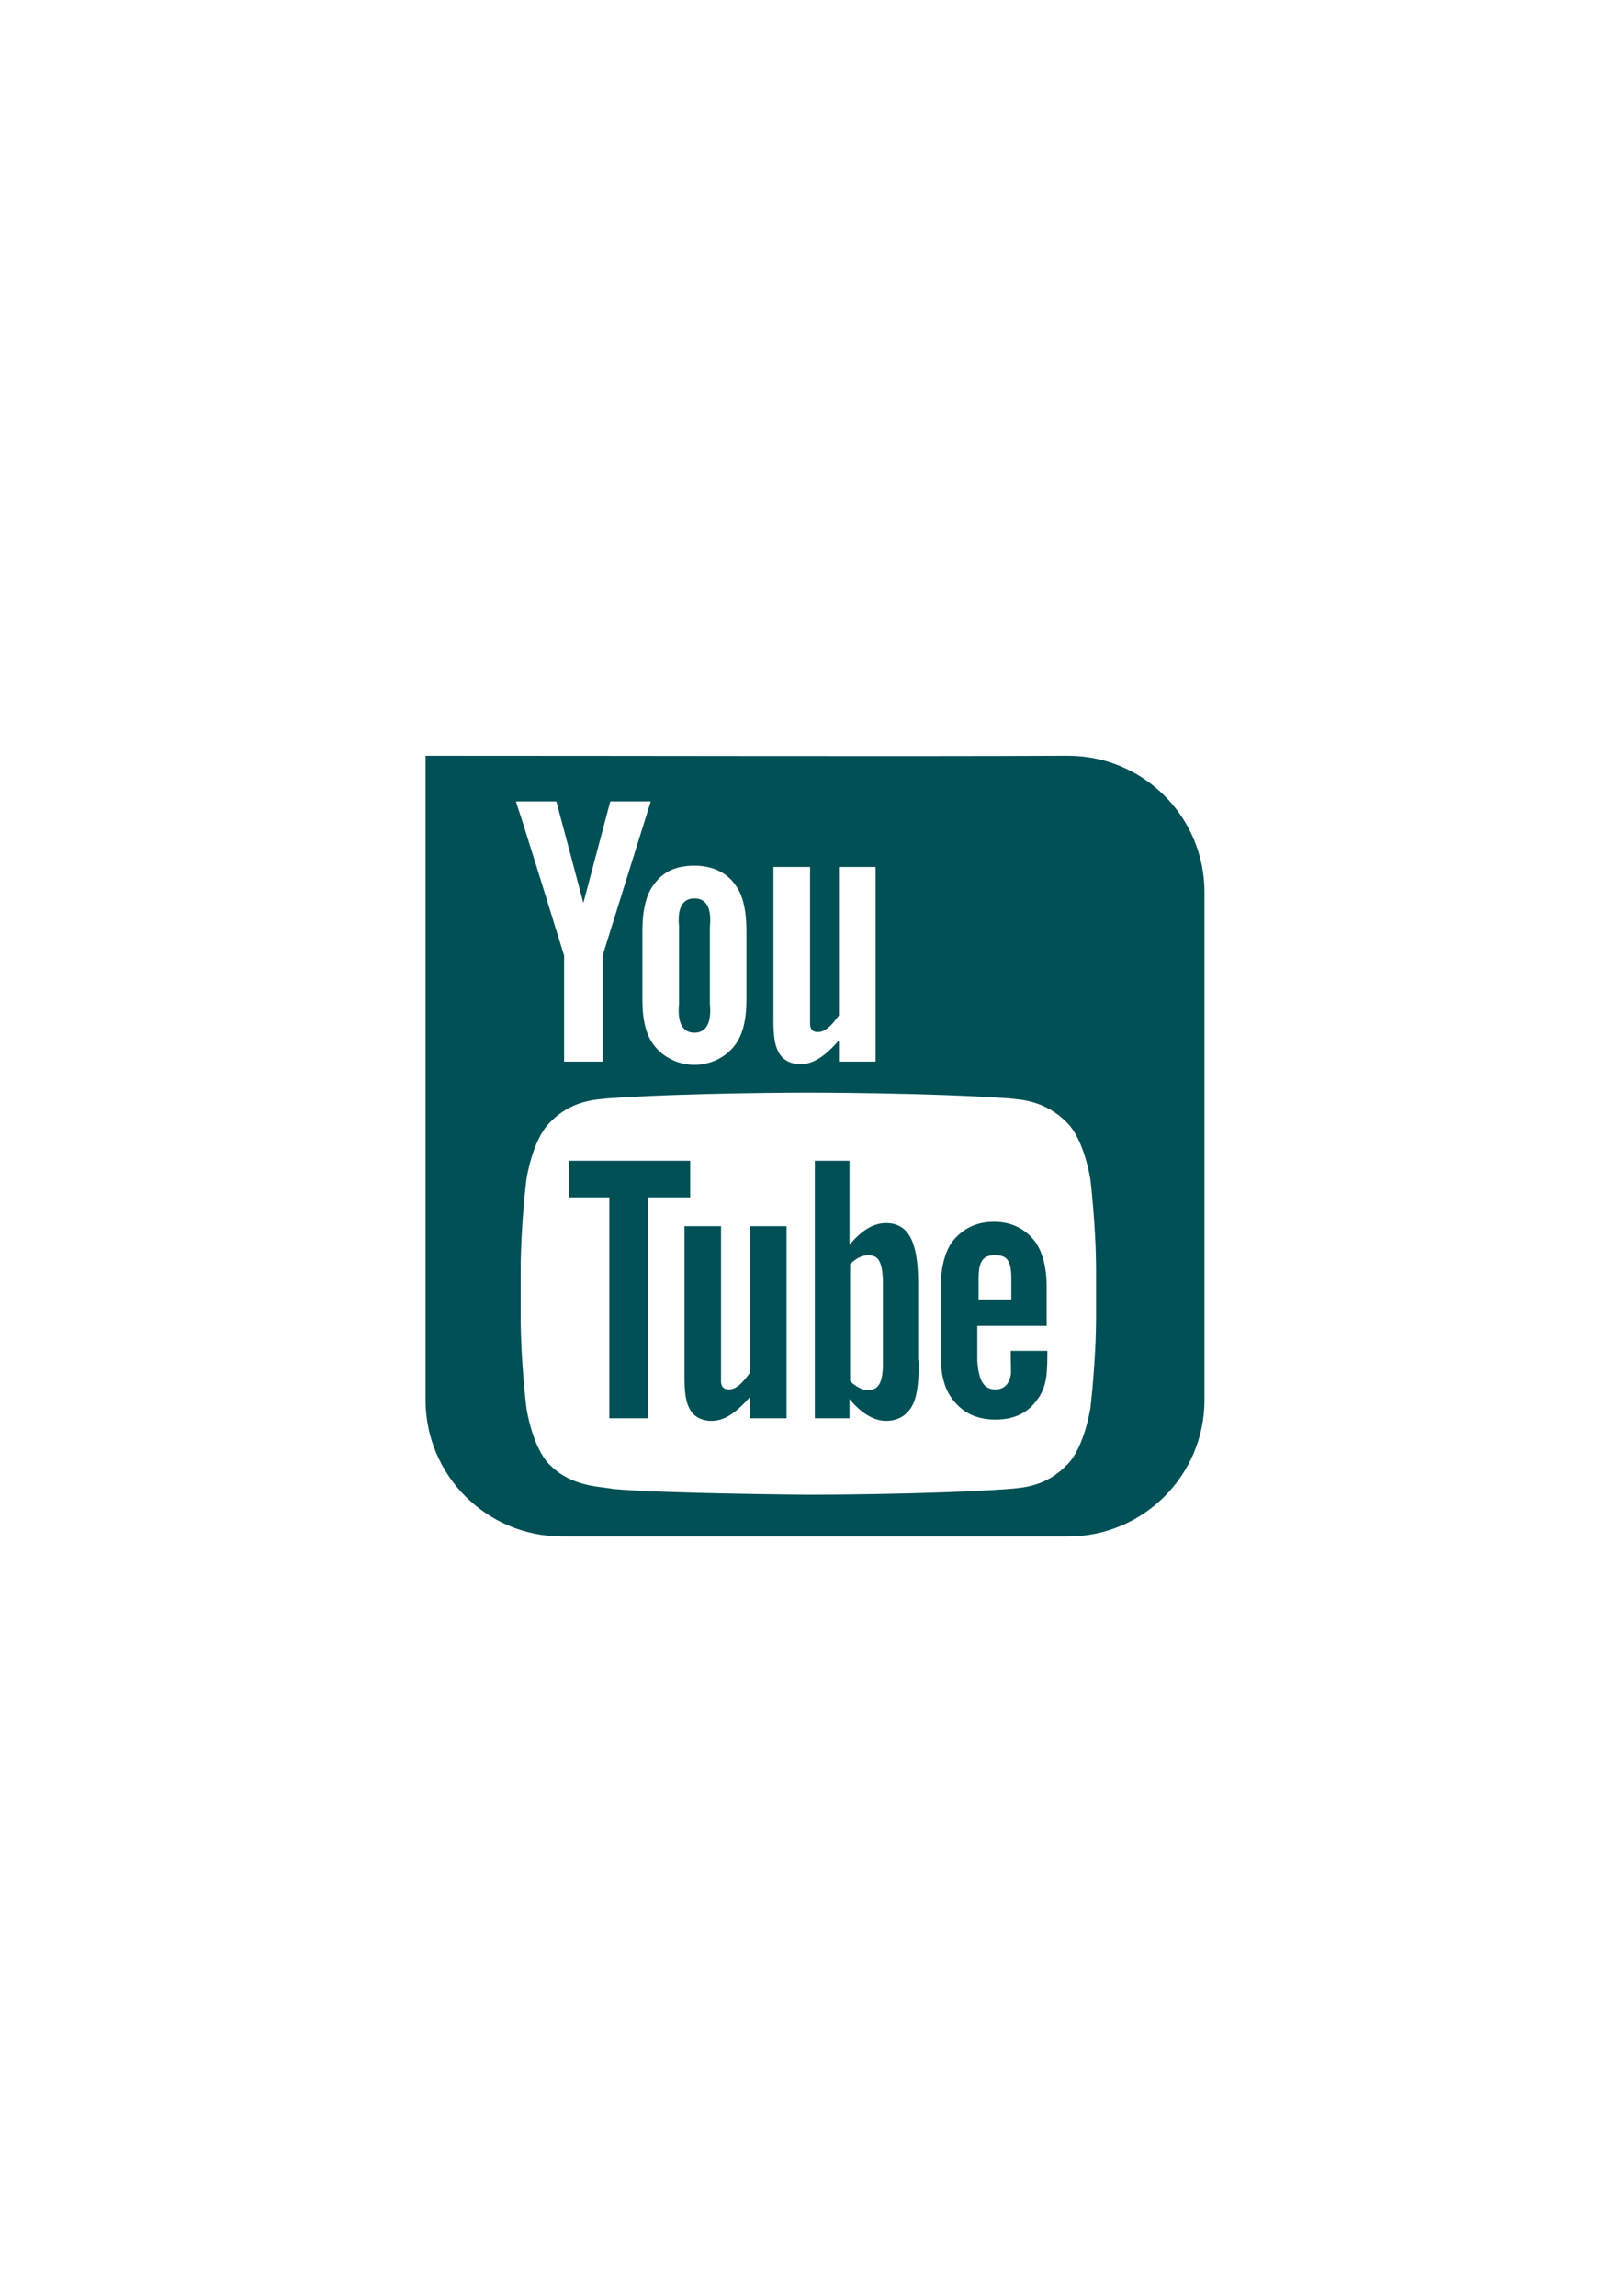 <?xml version="1.0" encoding="UTF-8" standalone="no"?>
<!-- Generator: Adobe Illustrator 18.1.1, SVG Export Plug-In . SVG Version: 6.00 Build 0)  -->

<svg
   xmlns:dc="http://purl.org/dc/elements/1.1/"
   xmlns:cc="http://creativecommons.org/ns#"
   xmlns:rdf="http://www.w3.org/1999/02/22-rdf-syntax-ns#"
   xmlns:svg="http://www.w3.org/2000/svg"
   xmlns="http://www.w3.org/2000/svg"
   xmlns:sodipodi="http://sodipodi.sourceforge.net/DTD/sodipodi-0.dtd"
   xmlns:inkscape="http://www.inkscape.org/namespaces/inkscape"
   version="1.1"
   id="Layer_1"
   x="0px"
   y="0px"
   viewBox="0 0 595.3 841.9"
   enable-background="new 0 0 595.3 841.9"
   xml:space="preserve"
   inkscape:version="0.48.4 r9939"
   width="100%"
   height="100%"
   sodipodi:docname="somakeit_video.svg"><defs
   id="defs3011">
	
		
	

		
	</defs><sodipodi:namedview
   pagecolor="#ffffff"
   bordercolor="#666666"
   borderopacity="1"
   objecttolerance="10"
   gridtolerance="10"
   guidetolerance="10"
   inkscape:pageopacity="0"
   inkscape:pageshadow="2"
   inkscape:window-width="1600"
   inkscape:window-height="837"
   id="namedview3009"
   showgrid="false"
   inkscape:zoom="1.5441264"
   inkscape:cx="470.944"
   inkscape:cy="377.62121"
   inkscape:window-x="-8"
   inkscape:window-y="-8"
   inkscape:window-maximized="1"
   inkscape:current-layer="Layer_1" />
<path
   style="fill:#005056"
   d="M 156.094 277.156 L 156.094 513.438 C 156.094 541.038 178.494 563.438 206.094 563.438 L 298.938 563.438 L 391.781 563.438 C 419.381 563.438 441.781 541.038 441.781 513.438 L 441.781 327.156 C 441.781 299.556 419.381 277.156 391.781 277.156 L 390 277.156 C 328.749 277.42 242.9 277.156 156.094 277.156 z M 189.219 293.906 L 204.062 293.906 L 213.969 331.125 L 223.844 293.906 L 238.688 293.906 L 221.031 350.438 L 221.031 389.312 L 206.906 389.312 L 206.906 350.438 C 206.906 350.438 192.281 302.858 189.219 293.906 z M 254.719 317.469 C 260.372 317.469 266.029 319.366 269.562 324.312 C 272.389 327.846 273.781 333.712 273.781 341.25 L 273.781 366.688 C 273.781 374.226 272.373 379.435 269.781 382.969 C 266.248 387.916 260.372 390.5 254.719 390.5 C 249.065 390.5 243.159 387.916 239.625 382.969 C 237.034 379.435 235.625 374.226 235.625 366.688 L 235.625 341.25 C 235.625 333.712 237.048 327.846 239.875 324.312 C 243.409 319.366 248.358 317.469 254.719 317.469 z M 283.688 317.938 L 297.125 317.938 L 297.125 370.938 L 297.125 375.875 C 297.361 377.76 298.289 378.469 299.938 378.469 C 302.529 378.469 304.892 376.348 307.719 372.344 L 307.719 317.938 L 321.156 317.938 L 321.156 389.312 L 307.719 389.312 L 307.719 381.531 C 302.536 387.42 298.305 390.25 293.594 390.25 C 289.589 390.25 286.507 388.377 285.094 384.844 C 284.151 382.724 283.688 379.416 283.688 374.469 L 283.688 317.938 z M 254.719 329.469 C 250.479 329.469 248.356 332.777 249.062 339.844 L 249.062 368.125 C 248.356 375.192 250.479 378.719 254.719 378.719 C 258.959 378.719 261.082 375.192 260.375 368.125 L 260.375 339.844 C 261.082 332.777 258.959 329.469 254.719 329.469 z M 296.5 400.688 C 296.5 400.688 340.804 400.692 370.25 402.812 C 374.49 403.284 383.428 403.536 391.438 411.781 C 397.798 418.142 399.938 432.5 399.938 432.5 C 399.938 432.5 402.031 449.477 402.031 466.438 L 402.031 482.438 C 402.031 499.398 399.938 516.375 399.938 516.375 C 399.938 516.375 397.798 530.733 391.438 537.094 C 383.428 545.574 374.255 545.56 370.25 546.031 C 340.804 548.151 296.5 548.156 296.5 548.156 C 296.5 548.156 241.867 547.68 224.906 546.031 C 220.195 545.089 209.572 545.339 201.562 537.094 C 195.202 530.733 193.094 516.375 193.094 516.375 C 193.094 516.375 190.969 499.398 190.969 482.438 L 190.969 466.438 C 190.969 449.477 193.094 432.5 193.094 432.5 C 193.094 432.5 195.202 418.142 201.562 411.781 C 209.572 403.301 218.777 403.284 222.781 402.812 C 252.227 400.692 296.5 400.688 296.5 400.688 z M 208.656 425.656 L 208.656 439.094 L 223.5 439.094 L 223.5 520.125 L 237.625 520.125 L 237.625 439.094 L 253.156 439.094 L 253.156 425.656 L 208.656 425.656 z M 298.875 425.656 L 298.875 520.125 L 311.594 520.125 L 311.594 513.062 C 315.834 518.245 320.524 521.062 325 521.062 C 330.182 521.062 333.976 518.245 335.625 513.062 C 336.567 510 337.031 505.533 337.031 498.938 L 336.781 498.938 L 336.781 470.906 C 336.781 464.075 336.099 459.577 335.156 456.75 C 333.507 451.332 330.182 448.531 325 448.531 C 320.289 448.531 315.834 451.349 311.594 456.531 L 311.594 425.656 L 298.875 425.656 z M 364.594 448.062 C 357.998 448.062 353.05 450.632 349.281 455.344 C 346.69 458.877 345.031 464.774 345.031 472.312 L 345.031 497.031 C 345.031 504.569 346.673 509.779 349.5 513.312 C 353.269 518.259 358.467 520.594 365.062 520.594 C 371.894 520.594 377.06 518.245 380.594 513.062 C 382.243 510.942 383.185 508.358 383.656 505.531 C 383.892 504.353 384.156 501.286 384.156 497.281 L 384.156 495.406 L 370.719 495.406 C 370.719 500.589 370.954 503.637 370.719 504.344 C 370.012 507.877 368.125 509.531 365.062 509.531 C 360.822 509.531 358.94 506.24 358.469 498.938 L 358.469 486.219 L 383.906 486.219 L 383.906 471.844 C 383.906 464.541 382.247 458.877 379.656 455.344 C 376.123 450.632 370.954 448.062 364.594 448.062 z M 251.062 449.688 L 251.062 505.281 C 251.062 510.228 251.526 513.536 252.469 515.656 C 253.882 519.19 256.933 521.062 260.938 521.062 C 265.649 521.062 269.88 518.233 275.062 512.344 L 275.062 520.125 L 288.5 520.125 L 288.5 449.688 L 275.062 449.688 L 275.062 503.406 C 272.236 507.411 269.904 509.531 267.312 509.531 C 265.664 509.531 264.704 508.822 264.469 506.938 L 264.469 502 L 264.469 449.688 L 251.062 449.688 z M 318.406 460.312 C 321.94 460.312 323.608 462.181 323.844 469.719 L 323.844 500.094 C 323.844 507.161 322.175 509.781 318.406 509.781 C 316.286 509.781 313.933 508.589 311.812 506.469 L 311.812 463.594 C 313.933 461.474 316.286 460.312 318.406 460.312 z M 364.281 460.312 C 364.528 460.297 364.797 460.312 365.062 460.312 C 369.303 460.312 370.938 462.185 370.938 468.781 L 370.938 476.562 L 358.938 476.562 L 358.938 468.781 C 358.938 462.598 360.58 460.544 364.281 460.312 z "
   transform="translate(0,-2.0838898e-5)"
   id="path3007" />
</svg>